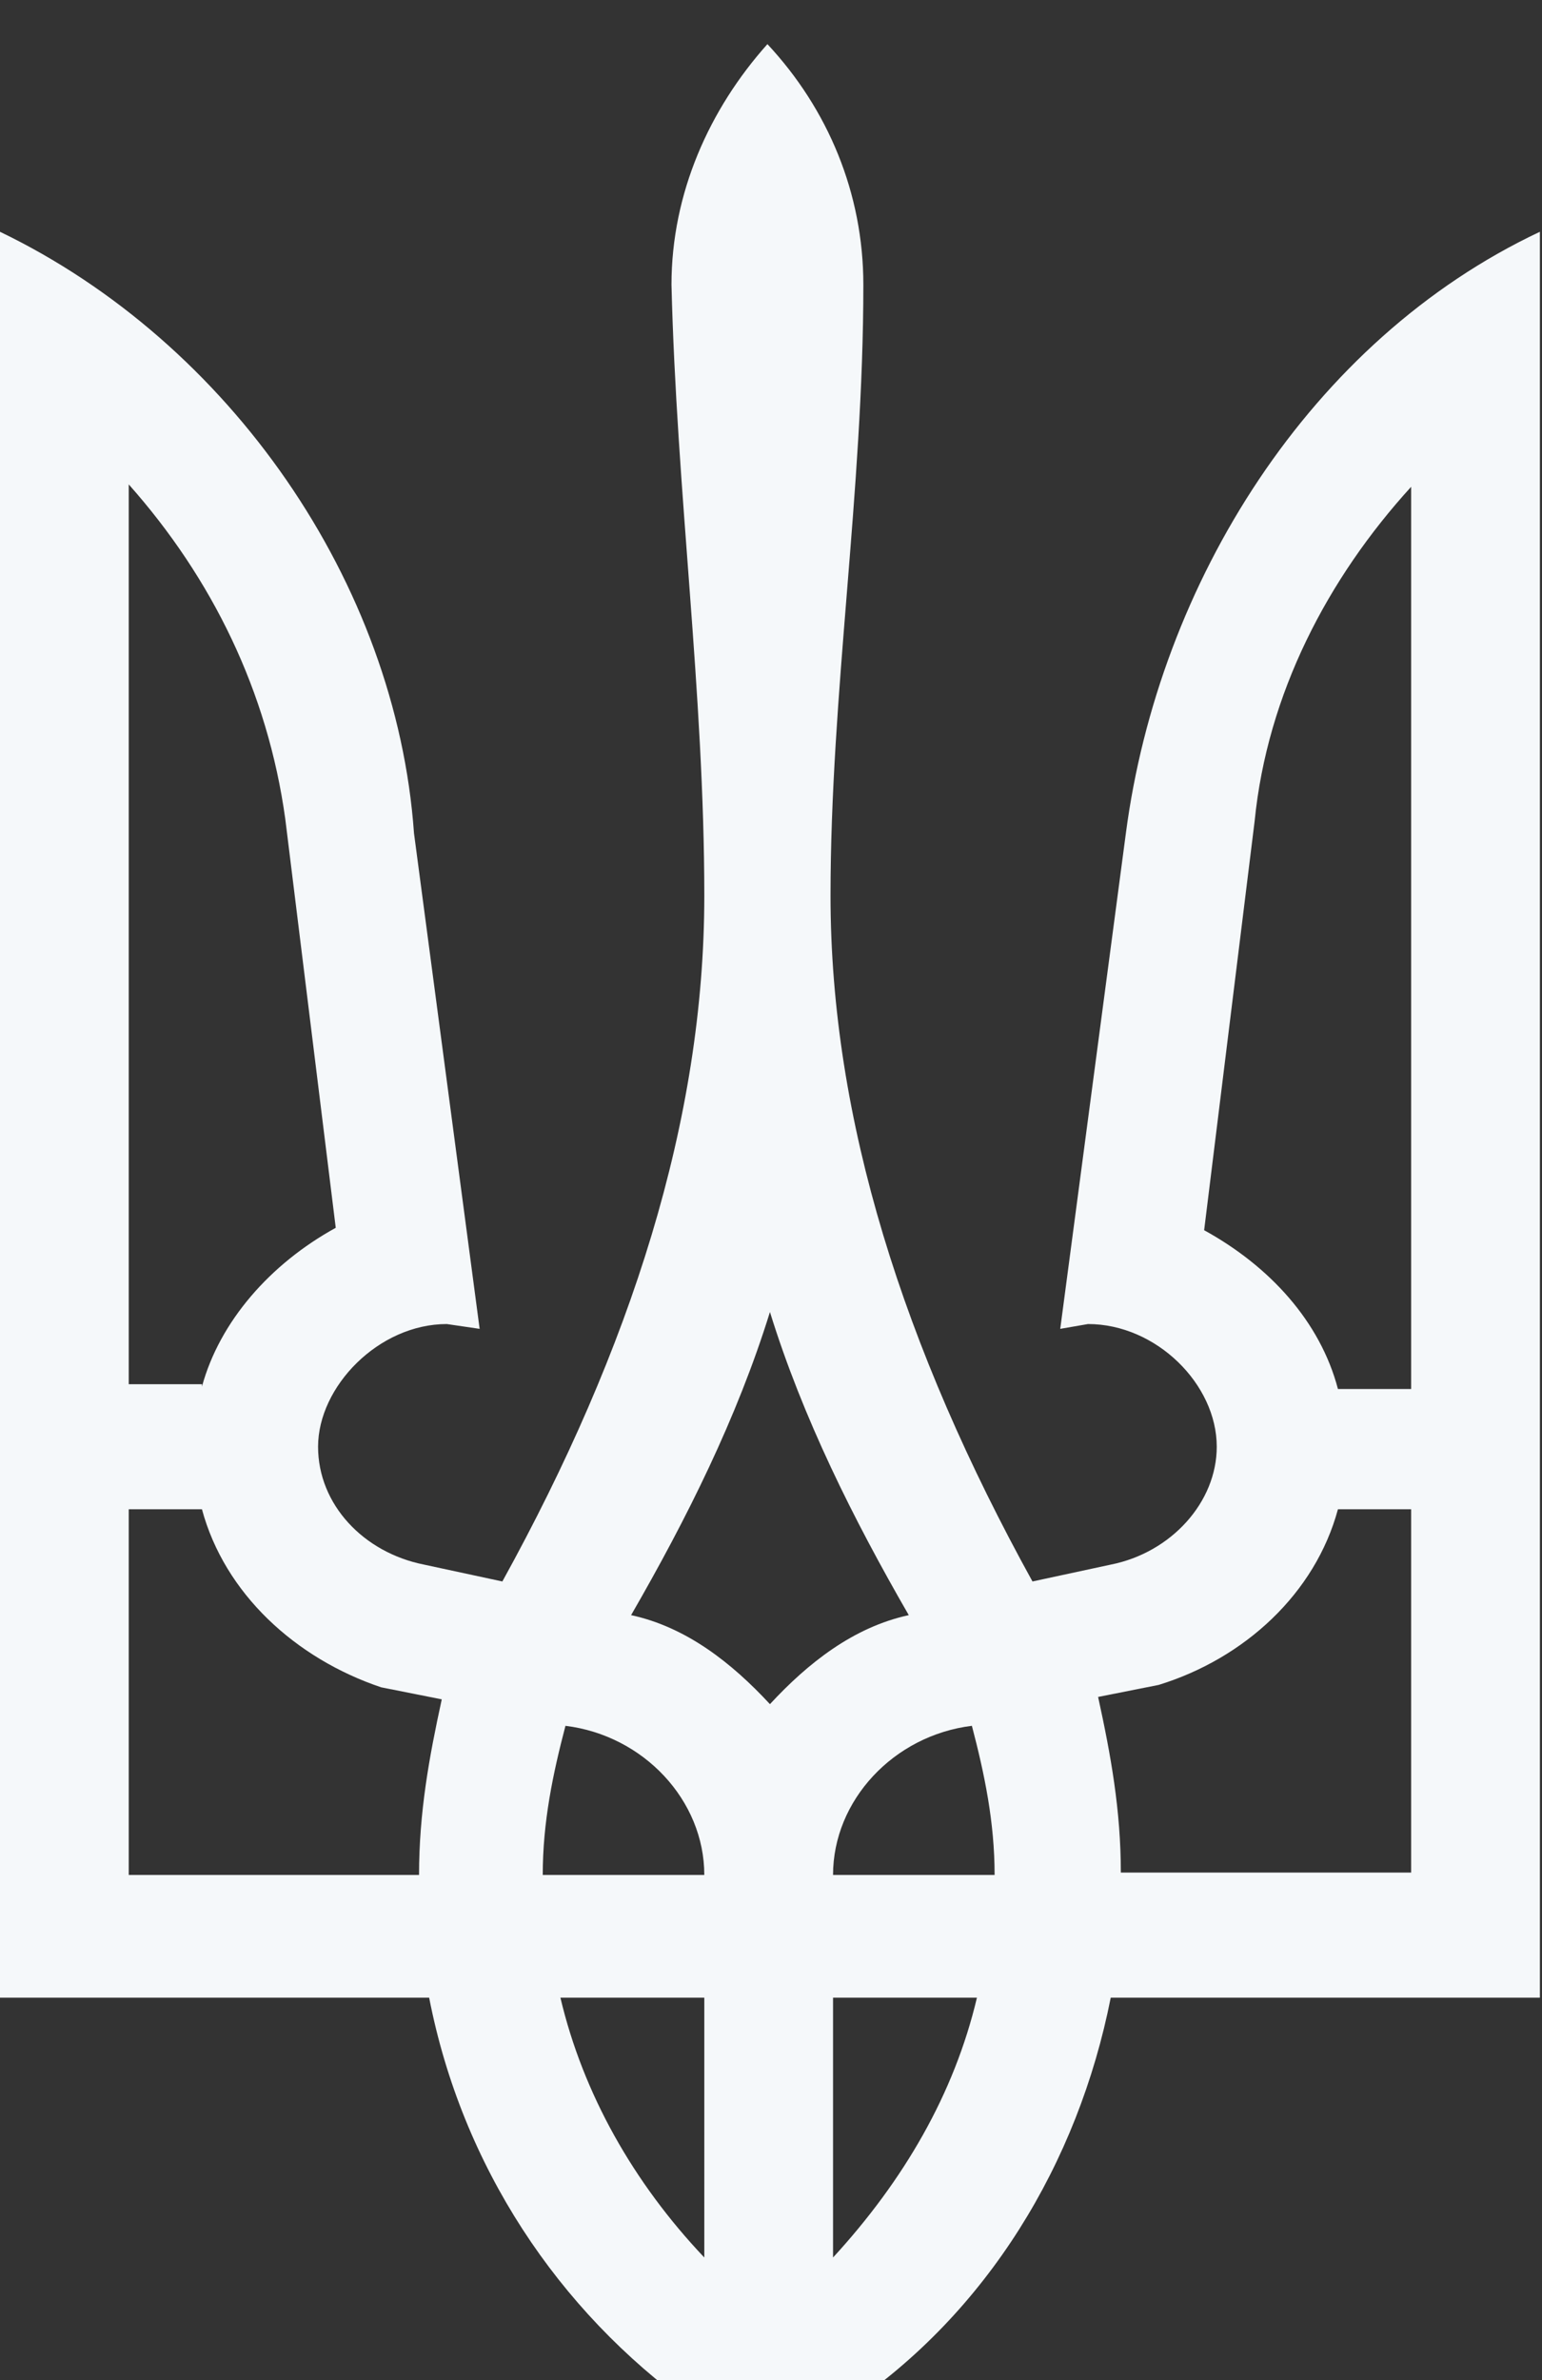 <svg xmlns='http://www.w3.org/2000/svg' width='370' height='571' fill='none' viewBox='0 0 370 571'><rect x="0" y="0" width="370" height="571" fill="#333333" stroke="none"/><path fill='#F5F8FA' d='M165.968 577.383c-32.103-23.088-55.121-57.719-62.994-98.123H0V55.607c55.12 26.551 95.098 84.27 99.338 144.297l15.749 118.899-7.874-1.153c-16.354 0-30.893 15.007-30.893 29.434 0 13.854 10.905 25.398 25.441 28.283l18.778 4.042c30.891-55.988 48.457-110.821 48.457-164.499 0-48.483-6.662-96.966-7.875-146.603 0-21.933 9.087-42.136 23.019-57.72 14.538 15.584 23.018 35.787 23.018 57.72 0 49.637-7.875 98.12-7.875 146.603 0 53.678 17.566 108.511 48.458 164.499l18.777-4.042c14.537-2.885 25.44-15.005 25.44-28.283 0-15.004-14.537-29.434-30.891-29.434l-6.664 1.153 15.749-118.899c7.874-60.027 44.217-118.323 99.338-144.297V479.26H266.518c-7.875 39.827-29.68 75.611-62.996 98.123-7.873 5.193-14.537 11.541-18.776 20.2-4.242-8.659-10.905-15.007-18.778-20.2ZM48.458 332.657c4.24-15.584 16.355-29.438 32.104-38.096l-12.115-98.12c-4.24-30.591-17.566-57.719-37.556-80.229V332.08h17.567v.577Zm52.092 117.167c0-15.006 2.424-28.283 5.452-42.134l-14.538-2.887c-20.594-6.924-37.554-22.51-43.006-42.712H30.891v87.733h69.659Zm68.446 0c0-17.892-14.538-33.476-33.314-35.785-3.028 11.545-5.451 23.086-5.451 35.785h38.765Zm0 29.436H134.47c5.452 23.087 17.567 44.444 34.526 62.336V479.26Zm49.064-91.772c-13.326-23.087-25.441-47.328-33.314-72.725-7.876 25.397-19.989 49.638-33.316 72.725 13.327 2.885 24.23 11.544 33.316 21.355 9.084-9.811 19.988-18.47 33.314-21.355Zm20.594 62.336c0-12.699-2.423-24.24-5.45-35.785-18.779 2.309-33.316 17.893-33.316 35.785h38.766Zm-4.24 29.436h-34.526v62.336c16.961-18.469 29.075-39.249 34.526-62.336Zm104.185-29.436v-87.733h-17.564c-5.454 20.202-22.413 35.788-43.009 42.136l-14.537 2.886c3.029 13.851 5.453 27.127 5.453 42.134h69.657v.577Zm0-117.167V116.789c-19.988 21.933-34.527 49.638-37.555 80.229l-12.113 98.121c15.749 8.657 27.861 21.934 32.104 38.094h17.564v-.576Z'/></svg>